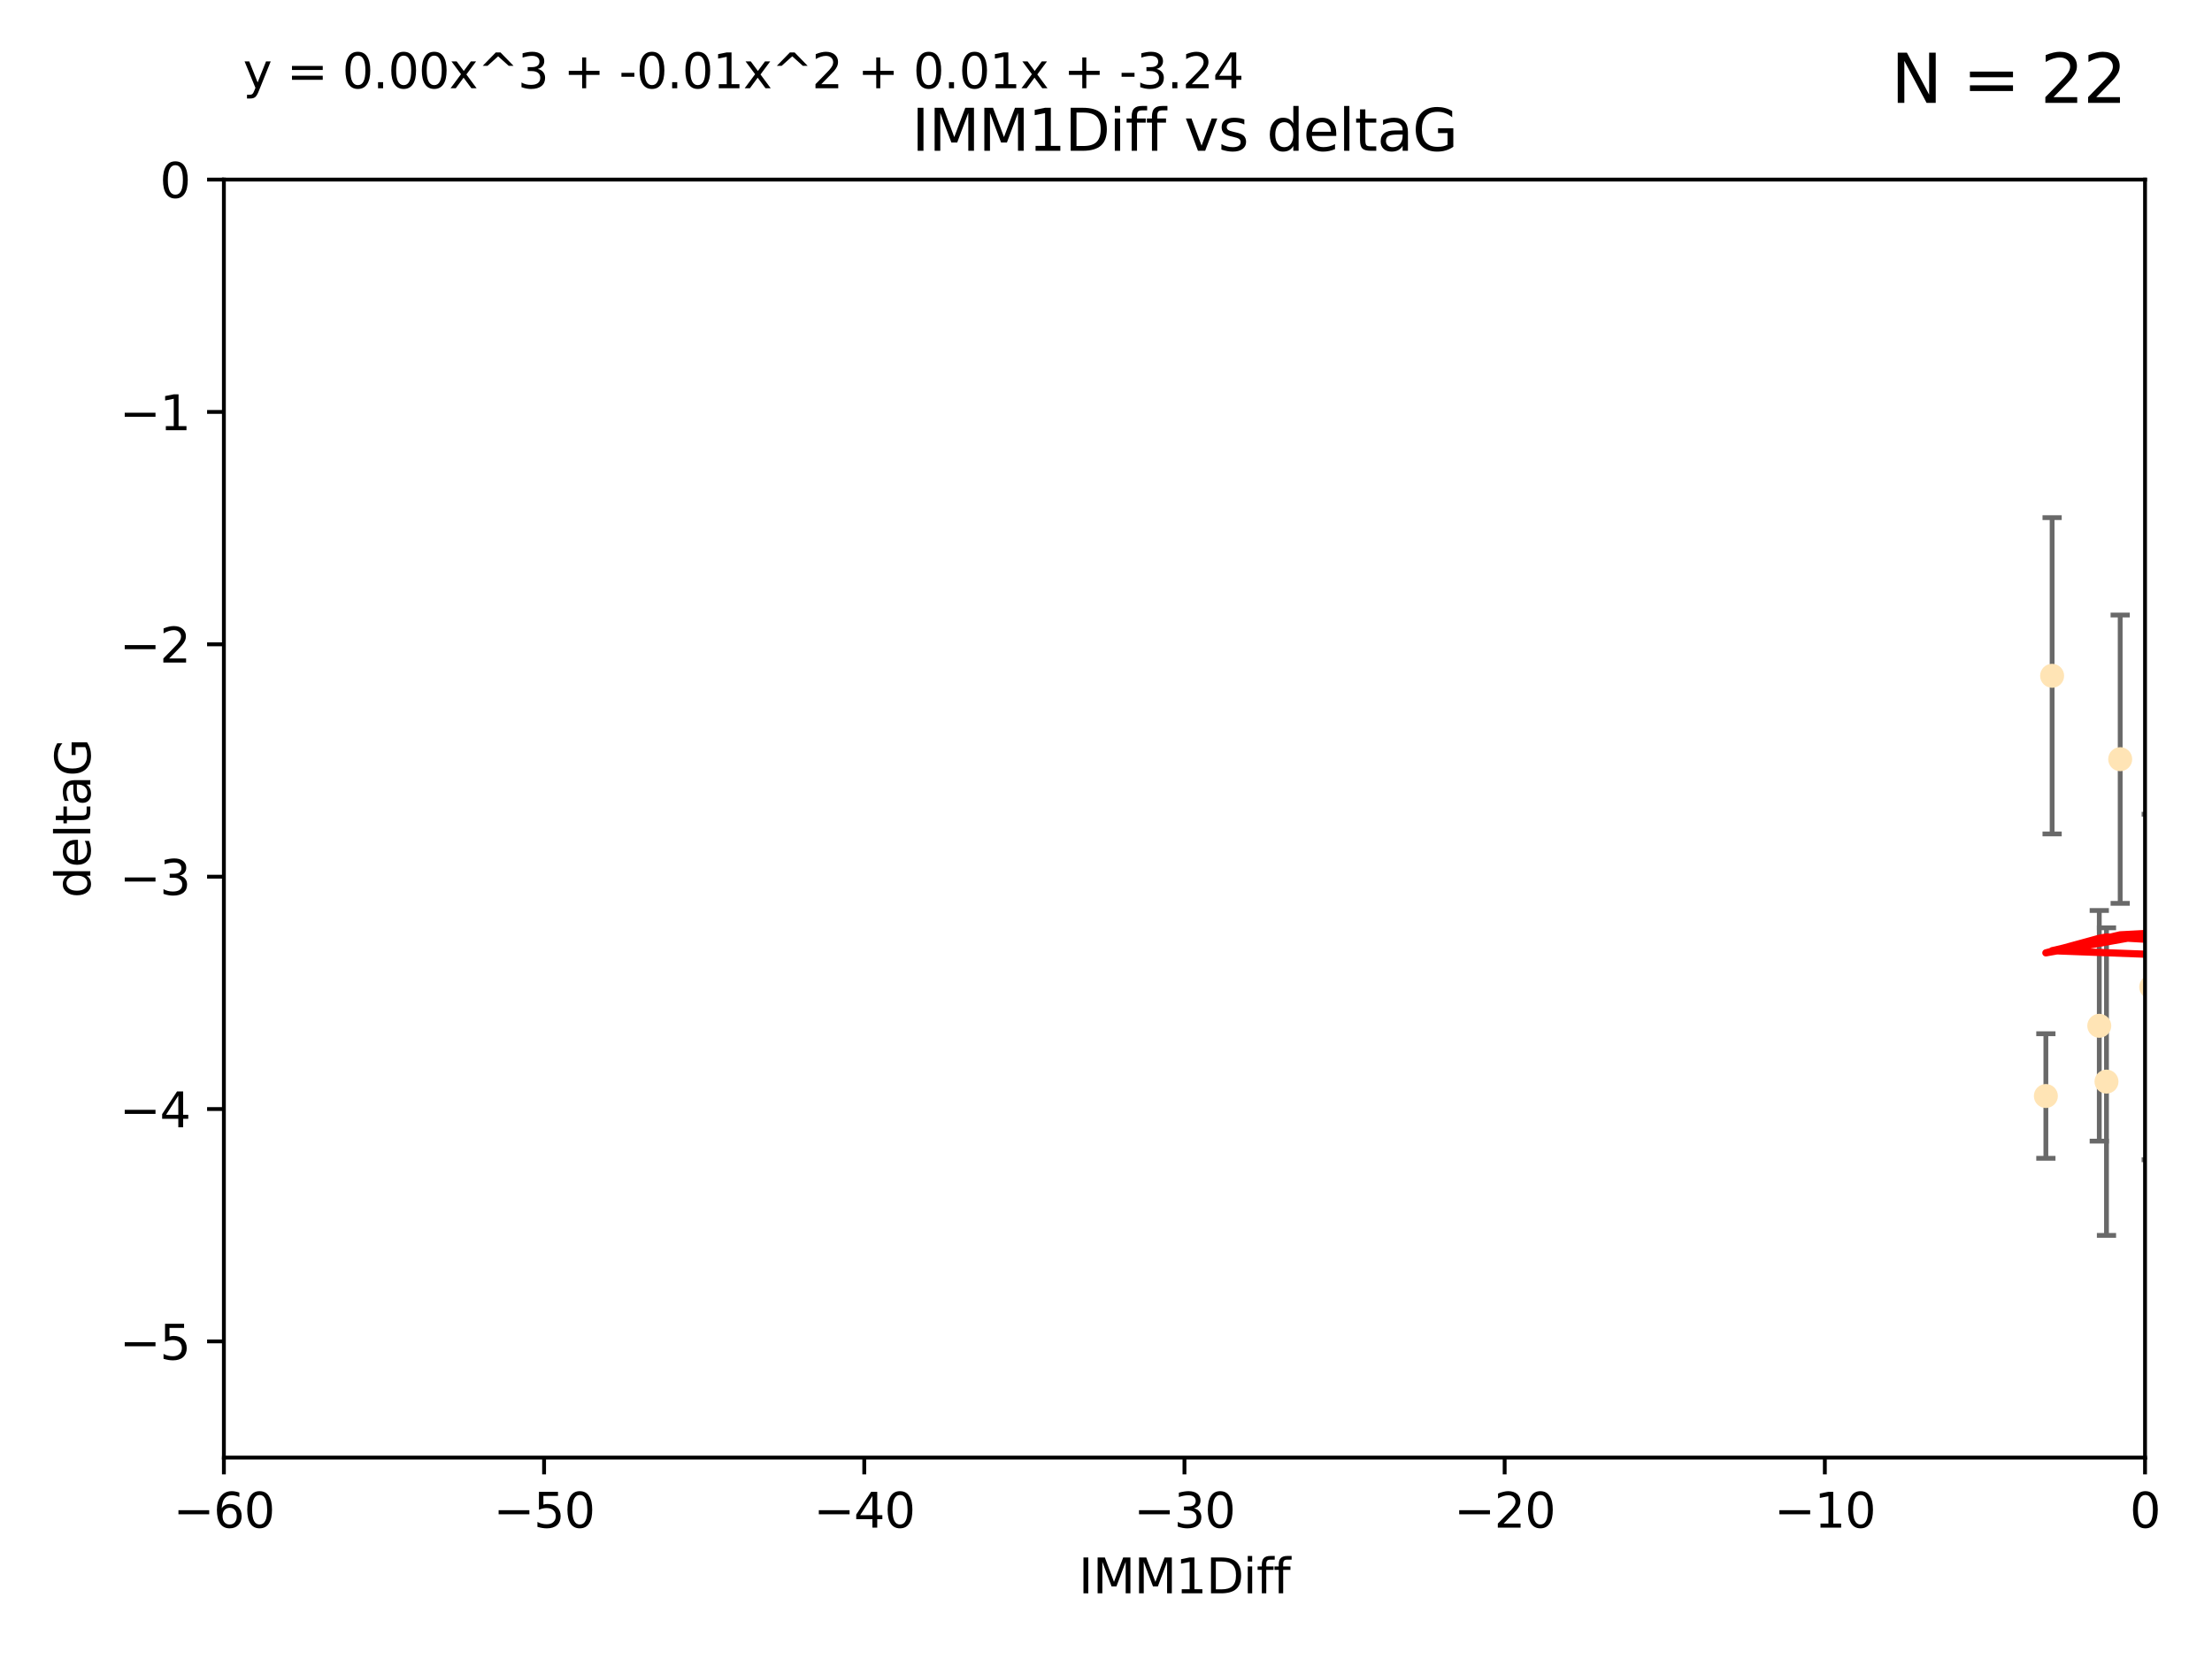 <?xml version="1.0" encoding="utf-8" standalone="no"?>
<!DOCTYPE svg PUBLIC "-//W3C//DTD SVG 1.1//EN"
  "http://www.w3.org/Graphics/SVG/1.1/DTD/svg11.dtd">
<svg xmlns:xlink="http://www.w3.org/1999/xlink" width="460.8pt" height="345.6pt" viewBox="0 0 460.8 345.6" xmlns="http://www.w3.org/2000/svg" version="1.1">
 <defs>
  <style type="text/css">*{stroke-linejoin: round; stroke-linecap: butt}</style>
 </defs>
 <g id="figure_1">
  <g id="patch_1">
   <path d="M 0 345.6 
L 460.8 345.6 
L 460.8 0 
L 0 0 
z
" style="fill: #ffffff"/>
  </g>
  <g id="axes_1">
   <g id="patch_2">
    <path d="M 46.64 303.64 
L 446.85 303.64 
L 446.85 37.411 
L 46.64 37.411 
z
" style="fill: #ffffff"/>
   </g>
   <g id="PathCollection_1">
    <defs>
     <path id="m006c07544f" d="M 0 1.118 
C 0.297 1.118 0.581 1 0.791 0.791 
C 1 0.581 1.118 0.297 1.118 0 
C 1.118 -0.297 1 -0.581 0.791 -0.791 
C 0.581 -1 0.297 -1.118 0 -1.118 
C -0.297 -1.118 -0.581 -1 -0.791 -0.791 
C -1 -0.581 -1.118 -0.297 -1.118 0 
C -1.118 0.297 -1 0.581 -0.791 0.791 
C -0.581 1 -0.297 1.118 0 1.118 
z
" style="stroke: #ffe4b5"/>
    </defs>
    <g clip-path="url(#pc44f51bf9f)">
     <use xlink:href="#m006c07544f" x="456.075" y="169.858" style="fill: #ffe4b5; stroke: #ffe4b5"/>
     <use xlink:href="#m006c07544f" x="451.426" y="238.566" style="fill: #ffe4b5; stroke: #ffe4b5"/>
     <use xlink:href="#m006c07544f" x="426.192" y="228.319" style="fill: #ffe4b5; stroke: #ffe4b5"/>
     <use xlink:href="#m006c07544f" x="437.318" y="213.693" style="fill: #ffe4b5; stroke: #ffe4b5"/>
     <use xlink:href="#m006c07544f" x="438.819" y="225.319" style="fill: #ffe4b5; stroke: #ffe4b5"/>
     <use xlink:href="#m006c07544f" x="491.8" y="201.049" style="fill: #ffe4b5; stroke: #ffe4b5"/>
     <use xlink:href="#m006c07544f" x="448.137" y="205.61" style="fill: #ffe4b5; stroke: #ffe4b5"/>
     <use xlink:href="#m006c07544f" x="500.898" y="200.797" style="fill: #ffe4b5; stroke: #ffe4b5"/>
     <use xlink:href="#m006c07544f" x="539.058" y="211.182" style="fill: #ffe4b5; stroke: #ffe4b5"/>
     <use xlink:href="#m006c07544f" x="456.402" y="149.929" style="fill: #ffe4b5; stroke: #ffe4b5"/>
     <use xlink:href="#m006c07544f" x="441.674" y="158.151" style="fill: #ffe4b5; stroke: #ffe4b5"/>
     <use xlink:href="#m006c07544f" x="427.493" y="140.779" style="fill: #ffe4b5; stroke: #ffe4b5"/>
     <use xlink:href="#m006c07544f" x="536.23" y="180.416" style="fill: #ffe4b5; stroke: #ffe4b5"/>
     <use xlink:href="#m006c07544f" x="584.622" y="160.183" style="fill: #ffe4b5; stroke: #ffe4b5"/>
     <use xlink:href="#m006c07544f" x="576.658" y="185.182" style="fill: #ffe4b5; stroke: #ffe4b5"/>
     <use xlink:href="#m006c07544f" x="491.447" y="198.803" style="fill: #ffe4b5; stroke: #ffe4b5"/>
     <use xlink:href="#m006c07544f" x="581.661" y="189.983" style="fill: #ffe4b5; stroke: #ffe4b5"/>
     <use xlink:href="#m006c07544f" x="516.52" y="207.127" style="fill: #ffe4b5; stroke: #ffe4b5"/>
     <use xlink:href="#m006c07544f" x="494.275" y="208.177" style="fill: #ffe4b5; stroke: #ffe4b5"/>
     <use xlink:href="#m006c07544f" x="454.848" y="226.528" style="fill: #ffe4b5; stroke: #ffe4b5"/>
     <use xlink:href="#m006c07544f" x="507.522" y="170.835" style="fill: #ffe4b5; stroke: #ffe4b5"/>
     <use xlink:href="#m006c07544f" x="561.31" y="228.349" style="fill: #ffe4b5; stroke: #ffe4b5"/>
    </g>
   </g>
   <g id="matplotlib.axis_1">
    <g id="xtick_1">
     <g id="line2d_1">
      <defs>
       <path id="mddf221b428" d="M 0 0 
L 0 3.5 
" style="stroke: #000000; stroke-width: 0.8"/>
      </defs>
      <g>
       <use xlink:href="#mddf221b428" x="46.64" y="303.64" style="stroke: #000000; stroke-width: 0.8"/>
      </g>
     </g>
     <g id="text_1">
      <!-- −60 -->
      <g transform="translate(36.088 318.238)scale(0.1 -0.1)">
       <defs>
        <path id="DejaVuSans-2212" d="M 678 2272 
L 4684 2272 
L 4684 1741 
L 678 1741 
L 678 2272 
z
" transform="scale(0.016)"/>
        <path id="DejaVuSans-36" d="M 2113 2584 
Q 1688 2584 1439 2293 
Q 1191 2003 1191 1497 
Q 1191 994 1439 701 
Q 1688 409 2113 409 
Q 2538 409 2786 701 
Q 3034 994 3034 1497 
Q 3034 2003 2786 2293 
Q 2538 2584 2113 2584 
z
M 3366 4563 
L 3366 3988 
Q 3128 4100 2886 4159 
Q 2644 4219 2406 4219 
Q 1781 4219 1451 3797 
Q 1122 3375 1075 2522 
Q 1259 2794 1537 2939 
Q 1816 3084 2150 3084 
Q 2853 3084 3261 2657 
Q 3669 2231 3669 1497 
Q 3669 778 3244 343 
Q 2819 -91 2113 -91 
Q 1303 -91 875 529 
Q 447 1150 447 2328 
Q 447 3434 972 4092 
Q 1497 4750 2381 4750 
Q 2619 4750 2861 4703 
Q 3103 4656 3366 4563 
z
" transform="scale(0.016)"/>
        <path id="DejaVuSans-30" d="M 2034 4250 
Q 1547 4250 1301 3770 
Q 1056 3291 1056 2328 
Q 1056 1369 1301 889 
Q 1547 409 2034 409 
Q 2525 409 2770 889 
Q 3016 1369 3016 2328 
Q 3016 3291 2770 3770 
Q 2525 4250 2034 4250 
z
M 2034 4750 
Q 2819 4750 3233 4129 
Q 3647 3509 3647 2328 
Q 3647 1150 3233 529 
Q 2819 -91 2034 -91 
Q 1250 -91 836 529 
Q 422 1150 422 2328 
Q 422 3509 836 4129 
Q 1250 4750 2034 4750 
z
" transform="scale(0.016)"/>
       </defs>
       <use xlink:href="#DejaVuSans-2212"/>
       <use xlink:href="#DejaVuSans-36" x="83.789"/>
       <use xlink:href="#DejaVuSans-30" x="147.412"/>
      </g>
     </g>
    </g>
    <g id="xtick_2">
     <g id="line2d_2">
      <g>
       <use xlink:href="#mddf221b428" x="113.342" y="303.64" style="stroke: #000000; stroke-width: 0.8"/>
      </g>
     </g>
     <g id="text_2">
      <!-- −50 -->
      <g transform="translate(102.789 318.238)scale(0.1 -0.1)">
       <defs>
        <path id="DejaVuSans-35" d="M 691 4666 
L 3169 4666 
L 3169 4134 
L 1269 4134 
L 1269 2991 
Q 1406 3038 1543 3061 
Q 1681 3084 1819 3084 
Q 2600 3084 3056 2656 
Q 3513 2228 3513 1497 
Q 3513 744 3044 326 
Q 2575 -91 1722 -91 
Q 1428 -91 1123 -41 
Q 819 9 494 109 
L 494 744 
Q 775 591 1075 516 
Q 1375 441 1709 441 
Q 2250 441 2565 725 
Q 2881 1009 2881 1497 
Q 2881 1984 2565 2268 
Q 2250 2553 1709 2553 
Q 1456 2553 1204 2497 
Q 953 2441 691 2322 
L 691 4666 
z
" transform="scale(0.016)"/>
       </defs>
       <use xlink:href="#DejaVuSans-2212"/>
       <use xlink:href="#DejaVuSans-35" x="83.789"/>
       <use xlink:href="#DejaVuSans-30" x="147.412"/>
      </g>
     </g>
    </g>
    <g id="xtick_3">
     <g id="line2d_3">
      <g>
       <use xlink:href="#mddf221b428" x="180.043" y="303.64" style="stroke: #000000; stroke-width: 0.8"/>
      </g>
     </g>
     <g id="text_3">
      <!-- −40 -->
      <g transform="translate(169.491 318.238)scale(0.1 -0.1)">
       <defs>
        <path id="DejaVuSans-34" d="M 2419 4116 
L 825 1625 
L 2419 1625 
L 2419 4116 
z
M 2253 4666 
L 3047 4666 
L 3047 1625 
L 3713 1625 
L 3713 1100 
L 3047 1100 
L 3047 0 
L 2419 0 
L 2419 1100 
L 313 1100 
L 313 1709 
L 2253 4666 
z
" transform="scale(0.016)"/>
       </defs>
       <use xlink:href="#DejaVuSans-2212"/>
       <use xlink:href="#DejaVuSans-34" x="83.789"/>
       <use xlink:href="#DejaVuSans-30" x="147.412"/>
      </g>
     </g>
    </g>
    <g id="xtick_4">
     <g id="line2d_4">
      <g>
       <use xlink:href="#mddf221b428" x="246.745" y="303.64" style="stroke: #000000; stroke-width: 0.8"/>
      </g>
     </g>
     <g id="text_4">
      <!-- −30 -->
      <g transform="translate(236.193 318.238)scale(0.1 -0.1)">
       <defs>
        <path id="DejaVuSans-33" d="M 2597 2516 
Q 3050 2419 3304 2112 
Q 3559 1806 3559 1356 
Q 3559 666 3084 287 
Q 2609 -91 1734 -91 
Q 1441 -91 1130 -33 
Q 819 25 488 141 
L 488 750 
Q 750 597 1062 519 
Q 1375 441 1716 441 
Q 2309 441 2620 675 
Q 2931 909 2931 1356 
Q 2931 1769 2642 2001 
Q 2353 2234 1838 2234 
L 1294 2234 
L 1294 2753 
L 1863 2753 
Q 2328 2753 2575 2939 
Q 2822 3125 2822 3475 
Q 2822 3834 2567 4026 
Q 2313 4219 1838 4219 
Q 1578 4219 1281 4162 
Q 984 4106 628 3988 
L 628 4550 
Q 988 4650 1302 4700 
Q 1616 4750 1894 4750 
Q 2613 4750 3031 4423 
Q 3450 4097 3450 3541 
Q 3450 3153 3228 2886 
Q 3006 2619 2597 2516 
z
" transform="scale(0.016)"/>
       </defs>
       <use xlink:href="#DejaVuSans-2212"/>
       <use xlink:href="#DejaVuSans-33" x="83.789"/>
       <use xlink:href="#DejaVuSans-30" x="147.412"/>
      </g>
     </g>
    </g>
    <g id="xtick_5">
     <g id="line2d_5">
      <g>
       <use xlink:href="#mddf221b428" x="313.447" y="303.64" style="stroke: #000000; stroke-width: 0.8"/>
      </g>
     </g>
     <g id="text_5">
      <!-- −20 -->
      <g transform="translate(302.894 318.238)scale(0.1 -0.1)">
       <defs>
        <path id="DejaVuSans-32" d="M 1228 531 
L 3431 531 
L 3431 0 
L 469 0 
L 469 531 
Q 828 903 1448 1529 
Q 2069 2156 2228 2338 
Q 2531 2678 2651 2914 
Q 2772 3150 2772 3378 
Q 2772 3750 2511 3984 
Q 2250 4219 1831 4219 
Q 1534 4219 1204 4116 
Q 875 4013 500 3803 
L 500 4441 
Q 881 4594 1212 4672 
Q 1544 4750 1819 4750 
Q 2544 4750 2975 4387 
Q 3406 4025 3406 3419 
Q 3406 3131 3298 2873 
Q 3191 2616 2906 2266 
Q 2828 2175 2409 1742 
Q 1991 1309 1228 531 
z
" transform="scale(0.016)"/>
       </defs>
       <use xlink:href="#DejaVuSans-2212"/>
       <use xlink:href="#DejaVuSans-32" x="83.789"/>
       <use xlink:href="#DejaVuSans-30" x="147.412"/>
      </g>
     </g>
    </g>
    <g id="xtick_6">
     <g id="line2d_6">
      <g>
       <use xlink:href="#mddf221b428" x="380.148" y="303.64" style="stroke: #000000; stroke-width: 0.8"/>
      </g>
     </g>
     <g id="text_6">
      <!-- −10 -->
      <g transform="translate(369.596 318.238)scale(0.1 -0.1)">
       <defs>
        <path id="DejaVuSans-31" d="M 794 531 
L 1825 531 
L 1825 4091 
L 703 3866 
L 703 4441 
L 1819 4666 
L 2450 4666 
L 2450 531 
L 3481 531 
L 3481 0 
L 794 0 
L 794 531 
z
" transform="scale(0.016)"/>
       </defs>
       <use xlink:href="#DejaVuSans-2212"/>
       <use xlink:href="#DejaVuSans-31" x="83.789"/>
       <use xlink:href="#DejaVuSans-30" x="147.412"/>
      </g>
     </g>
    </g>
    <g id="xtick_7">
     <g id="line2d_7">
      <g>
       <use xlink:href="#mddf221b428" x="446.85" y="303.64" style="stroke: #000000; stroke-width: 0.8"/>
      </g>
     </g>
     <g id="text_7">
      <!-- 0 -->
      <g transform="translate(443.669 318.238)scale(0.1 -0.1)">
       <use xlink:href="#DejaVuSans-30"/>
      </g>
     </g>
    </g>
    <g id="text_8">
     <!-- IMM1Diff -->
     <g transform="translate(224.701 331.917)scale(0.1 -0.1)">
      <defs>
       <path id="DejaVuSans-49" d="M 628 4666 
L 1259 4666 
L 1259 0 
L 628 0 
L 628 4666 
z
" transform="scale(0.016)"/>
       <path id="DejaVuSans-4d" d="M 628 4666 
L 1569 4666 
L 2759 1491 
L 3956 4666 
L 4897 4666 
L 4897 0 
L 4281 0 
L 4281 4097 
L 3078 897 
L 2444 897 
L 1241 4097 
L 1241 0 
L 628 0 
L 628 4666 
z
" transform="scale(0.016)"/>
       <path id="DejaVuSans-44" d="M 1259 4147 
L 1259 519 
L 2022 519 
Q 2988 519 3436 956 
Q 3884 1394 3884 2338 
Q 3884 3275 3436 3711 
Q 2988 4147 2022 4147 
L 1259 4147 
z
M 628 4666 
L 1925 4666 
Q 3281 4666 3915 4102 
Q 4550 3538 4550 2338 
Q 4550 1131 3912 565 
Q 3275 0 1925 0 
L 628 0 
L 628 4666 
z
" transform="scale(0.016)"/>
       <path id="DejaVuSans-69" d="M 603 3500 
L 1178 3500 
L 1178 0 
L 603 0 
L 603 3500 
z
M 603 4863 
L 1178 4863 
L 1178 4134 
L 603 4134 
L 603 4863 
z
" transform="scale(0.016)"/>
       <path id="DejaVuSans-66" d="M 2375 4863 
L 2375 4384 
L 1825 4384 
Q 1516 4384 1395 4259 
Q 1275 4134 1275 3809 
L 1275 3500 
L 2222 3500 
L 2222 3053 
L 1275 3053 
L 1275 0 
L 697 0 
L 697 3053 
L 147 3053 
L 147 3500 
L 697 3500 
L 697 3744 
Q 697 4328 969 4595 
Q 1241 4863 1831 4863 
L 2375 4863 
z
" transform="scale(0.016)"/>
      </defs>
      <use xlink:href="#DejaVuSans-49"/>
      <use xlink:href="#DejaVuSans-4d" x="29.492"/>
      <use xlink:href="#DejaVuSans-4d" x="115.771"/>
      <use xlink:href="#DejaVuSans-31" x="202.051"/>
      <use xlink:href="#DejaVuSans-44" x="265.674"/>
      <use xlink:href="#DejaVuSans-69" x="342.676"/>
      <use xlink:href="#DejaVuSans-66" x="370.459"/>
      <use xlink:href="#DejaVuSans-66" x="405.664"/>
     </g>
    </g>
   </g>
   <g id="matplotlib.axis_2">
    <g id="ytick_1">
     <g id="line2d_8">
      <defs>
       <path id="m9821ef1bd6" d="M 0 0 
L -3.5 0 
" style="stroke: #000000; stroke-width: 0.8"/>
      </defs>
      <g>
       <use xlink:href="#m9821ef1bd6" x="46.64" y="279.437" style="stroke: #000000; stroke-width: 0.8"/>
      </g>
     </g>
     <g id="text_9">
      <!-- −5 -->
      <g transform="translate(24.898 283.237)scale(0.1 -0.1)">
       <use xlink:href="#DejaVuSans-2212"/>
       <use xlink:href="#DejaVuSans-35" x="83.789"/>
      </g>
     </g>
    </g>
    <g id="ytick_2">
     <g id="line2d_9">
      <g>
       <use xlink:href="#m9821ef1bd6" x="46.64" y="231.032" style="stroke: #000000; stroke-width: 0.8"/>
      </g>
     </g>
     <g id="text_10">
      <!-- −4 -->
      <g transform="translate(24.898 234.831)scale(0.1 -0.1)">
       <use xlink:href="#DejaVuSans-2212"/>
       <use xlink:href="#DejaVuSans-34" x="83.789"/>
      </g>
     </g>
    </g>
    <g id="ytick_3">
     <g id="line2d_10">
      <g>
       <use xlink:href="#m9821ef1bd6" x="46.64" y="182.627" style="stroke: #000000; stroke-width: 0.8"/>
      </g>
     </g>
     <g id="text_11">
      <!-- −3 -->
      <g transform="translate(24.898 186.426)scale(0.1 -0.1)">
       <use xlink:href="#DejaVuSans-2212"/>
       <use xlink:href="#DejaVuSans-33" x="83.789"/>
      </g>
     </g>
    </g>
    <g id="ytick_4">
     <g id="line2d_11">
      <g>
       <use xlink:href="#m9821ef1bd6" x="46.64" y="134.222" style="stroke: #000000; stroke-width: 0.8"/>
      </g>
     </g>
     <g id="text_12">
      <!-- −2 -->
      <g transform="translate(24.898 138.021)scale(0.1 -0.1)">
       <use xlink:href="#DejaVuSans-2212"/>
       <use xlink:href="#DejaVuSans-32" x="83.789"/>
      </g>
     </g>
    </g>
    <g id="ytick_5">
     <g id="line2d_12">
      <g>
       <use xlink:href="#m9821ef1bd6" x="46.64" y="85.816" style="stroke: #000000; stroke-width: 0.8"/>
      </g>
     </g>
     <g id="text_13">
      <!-- −1 -->
      <g transform="translate(24.898 89.616)scale(0.1 -0.1)">
       <use xlink:href="#DejaVuSans-2212"/>
       <use xlink:href="#DejaVuSans-31" x="83.789"/>
      </g>
     </g>
    </g>
    <g id="ytick_6">
     <g id="line2d_13">
      <g>
       <use xlink:href="#m9821ef1bd6" x="46.64" y="37.411" style="stroke: #000000; stroke-width: 0.8"/>
      </g>
     </g>
     <g id="text_14">
      <!-- 0 -->
      <g transform="translate(33.278 41.21)scale(0.1 -0.1)">
       <use xlink:href="#DejaVuSans-30"/>
      </g>
     </g>
    </g>
    <g id="text_15">
     <!-- deltaG -->
     <g transform="translate(18.818 187.064)rotate(-90)scale(0.1 -0.1)">
      <defs>
       <path id="DejaVuSans-64" d="M 2906 2969 
L 2906 4863 
L 3481 4863 
L 3481 0 
L 2906 0 
L 2906 525 
Q 2725 213 2448 61 
Q 2172 -91 1784 -91 
Q 1150 -91 751 415 
Q 353 922 353 1747 
Q 353 2572 751 3078 
Q 1150 3584 1784 3584 
Q 2172 3584 2448 3432 
Q 2725 3281 2906 2969 
z
M 947 1747 
Q 947 1113 1208 752 
Q 1469 391 1925 391 
Q 2381 391 2643 752 
Q 2906 1113 2906 1747 
Q 2906 2381 2643 2742 
Q 2381 3103 1925 3103 
Q 1469 3103 1208 2742 
Q 947 2381 947 1747 
z
" transform="scale(0.016)"/>
       <path id="DejaVuSans-65" d="M 3597 1894 
L 3597 1613 
L 953 1613 
Q 991 1019 1311 708 
Q 1631 397 2203 397 
Q 2534 397 2845 478 
Q 3156 559 3463 722 
L 3463 178 
Q 3153 47 2828 -22 
Q 2503 -91 2169 -91 
Q 1331 -91 842 396 
Q 353 884 353 1716 
Q 353 2575 817 3079 
Q 1281 3584 2069 3584 
Q 2775 3584 3186 3129 
Q 3597 2675 3597 1894 
z
M 3022 2063 
Q 3016 2534 2758 2815 
Q 2500 3097 2075 3097 
Q 1594 3097 1305 2825 
Q 1016 2553 972 2059 
L 3022 2063 
z
" transform="scale(0.016)"/>
       <path id="DejaVuSans-6c" d="M 603 4863 
L 1178 4863 
L 1178 0 
L 603 0 
L 603 4863 
z
" transform="scale(0.016)"/>
       <path id="DejaVuSans-74" d="M 1172 4494 
L 1172 3500 
L 2356 3500 
L 2356 3053 
L 1172 3053 
L 1172 1153 
Q 1172 725 1289 603 
Q 1406 481 1766 481 
L 2356 481 
L 2356 0 
L 1766 0 
Q 1100 0 847 248 
Q 594 497 594 1153 
L 594 3053 
L 172 3053 
L 172 3500 
L 594 3500 
L 594 4494 
L 1172 4494 
z
" transform="scale(0.016)"/>
       <path id="DejaVuSans-61" d="M 2194 1759 
Q 1497 1759 1228 1600 
Q 959 1441 959 1056 
Q 959 750 1161 570 
Q 1363 391 1709 391 
Q 2188 391 2477 730 
Q 2766 1069 2766 1631 
L 2766 1759 
L 2194 1759 
z
M 3341 1997 
L 3341 0 
L 2766 0 
L 2766 531 
Q 2569 213 2275 61 
Q 1981 -91 1556 -91 
Q 1019 -91 701 211 
Q 384 513 384 1019 
Q 384 1609 779 1909 
Q 1175 2209 1959 2209 
L 2766 2209 
L 2766 2266 
Q 2766 2663 2505 2880 
Q 2244 3097 1772 3097 
Q 1472 3097 1187 3025 
Q 903 2953 641 2809 
L 641 3341 
Q 956 3463 1253 3523 
Q 1550 3584 1831 3584 
Q 2591 3584 2966 3190 
Q 3341 2797 3341 1997 
z
" transform="scale(0.016)"/>
       <path id="DejaVuSans-47" d="M 3809 666 
L 3809 1919 
L 2778 1919 
L 2778 2438 
L 4434 2438 
L 4434 434 
Q 4069 175 3628 42 
Q 3188 -91 2688 -91 
Q 1594 -91 976 548 
Q 359 1188 359 2328 
Q 359 3472 976 4111 
Q 1594 4750 2688 4750 
Q 3144 4750 3555 4637 
Q 3966 4525 4313 4306 
L 4313 3634 
Q 3963 3931 3569 4081 
Q 3175 4231 2741 4231 
Q 1884 4231 1454 3753 
Q 1025 3275 1025 2328 
Q 1025 1384 1454 906 
Q 1884 428 2741 428 
Q 3075 428 3337 486 
Q 3600 544 3809 666 
z
" transform="scale(0.016)"/>
      </defs>
      <use xlink:href="#DejaVuSans-64"/>
      <use xlink:href="#DejaVuSans-65" x="63.477"/>
      <use xlink:href="#DejaVuSans-6c" x="125"/>
      <use xlink:href="#DejaVuSans-74" x="152.783"/>
      <use xlink:href="#DejaVuSans-61" x="191.992"/>
      <use xlink:href="#DejaVuSans-47" x="253.271"/>
     </g>
    </g>
   </g>
   <g id="LineCollection_1">
    <path d="M 456.075 180.927 
L 456.075 158.788 
" clip-path="url(#pc44f51bf9f)" style="fill: none; stroke: #696969"/>
    <path d="M 451.426 244.654 
L 451.426 232.478 
" clip-path="url(#pc44f51bf9f)" style="fill: none; stroke: #696969"/>
    <path d="M 426.192 241.292 
L 426.192 215.347 
" clip-path="url(#pc44f51bf9f)" style="fill: none; stroke: #696969"/>
    <path d="M 437.318 237.715 
L 437.318 189.672 
" clip-path="url(#pc44f51bf9f)" style="fill: none; stroke: #696969"/>
    <path d="M 438.819 257.353 
L 438.819 193.284 
" clip-path="url(#pc44f51bf9f)" style="fill: none; stroke: #696969"/>
    <path clip-path="url(#pc44f51bf9f)" style="fill: none; stroke: #696969"/>
    <path d="M 448.137 241.602 
L 448.137 169.619 
" clip-path="url(#pc44f51bf9f)" style="fill: none; stroke: #696969"/>
    <path clip-path="url(#pc44f51bf9f)" style="fill: none; stroke: #696969"/>
    <path clip-path="url(#pc44f51bf9f)" style="fill: none; stroke: #696969"/>
    <path d="M 456.402 194.529 
L 456.402 105.328 
" clip-path="url(#pc44f51bf9f)" style="fill: none; stroke: #696969"/>
    <path d="M 441.674 188.185 
L 441.674 128.118 
" clip-path="url(#pc44f51bf9f)" style="fill: none; stroke: #696969"/>
    <path d="M 427.493 173.723 
L 427.493 107.835 
" clip-path="url(#pc44f51bf9f)" style="fill: none; stroke: #696969"/>
    <path clip-path="url(#pc44f51bf9f)" style="fill: none; stroke: #696969"/>
    <path clip-path="url(#pc44f51bf9f)" style="fill: none; stroke: #696969"/>
    <path clip-path="url(#pc44f51bf9f)" style="fill: none; stroke: #696969"/>
    <path clip-path="url(#pc44f51bf9f)" style="fill: none; stroke: #696969"/>
    <path clip-path="url(#pc44f51bf9f)" style="fill: none; stroke: #696969"/>
    <path clip-path="url(#pc44f51bf9f)" style="fill: none; stroke: #696969"/>
    <path clip-path="url(#pc44f51bf9f)" style="fill: none; stroke: #696969"/>
    <path d="M 454.848 252.353 
L 454.848 200.703 
" clip-path="url(#pc44f51bf9f)" style="fill: none; stroke: #696969"/>
    <path clip-path="url(#pc44f51bf9f)" style="fill: none; stroke: #696969"/>
    <path clip-path="url(#pc44f51bf9f)" style="fill: none; stroke: #696969"/>
   </g>
   <g id="line2d_14">
    <defs>
     <path id="mde4b2897e2" d="M 2 0 
L -2 -0 
" style="stroke: #696969"/>
    </defs>
    <g clip-path="url(#pc44f51bf9f)">
     <use xlink:href="#mde4b2897e2" x="456.075" y="180.927" style="fill: #696969; stroke: #696969"/>
     <use xlink:href="#mde4b2897e2" x="451.426" y="244.654" style="fill: #696969; stroke: #696969"/>
     <use xlink:href="#mde4b2897e2" x="426.192" y="241.292" style="fill: #696969; stroke: #696969"/>
     <use xlink:href="#mde4b2897e2" x="437.318" y="237.715" style="fill: #696969; stroke: #696969"/>
     <use xlink:href="#mde4b2897e2" x="438.819" y="257.353" style="fill: #696969; stroke: #696969"/>
     <use xlink:href="#mde4b2897e2" x="491.8" y="207.741" style="fill: #696969; stroke: #696969"/>
     <use xlink:href="#mde4b2897e2" x="448.137" y="241.602" style="fill: #696969; stroke: #696969"/>
     <use xlink:href="#mde4b2897e2" x="500.898" y="224.733" style="fill: #696969; stroke: #696969"/>
     <use xlink:href="#mde4b2897e2" x="539.058" y="229.252" style="fill: #696969; stroke: #696969"/>
     <use xlink:href="#mde4b2897e2" x="456.402" y="194.529" style="fill: #696969; stroke: #696969"/>
     <use xlink:href="#mde4b2897e2" x="441.674" y="188.185" style="fill: #696969; stroke: #696969"/>
     <use xlink:href="#mde4b2897e2" x="427.493" y="173.723" style="fill: #696969; stroke: #696969"/>
     <use xlink:href="#mde4b2897e2" x="536.23" y="192.831" style="fill: #696969; stroke: #696969"/>
     <use xlink:href="#mde4b2897e2" x="584.622" y="189.912" style="fill: #696969; stroke: #696969"/>
     <use xlink:href="#mde4b2897e2" x="576.658" y="214.86" style="fill: #696969; stroke: #696969"/>
     <use xlink:href="#mde4b2897e2" x="491.447" y="224.99" style="fill: #696969; stroke: #696969"/>
     <use xlink:href="#mde4b2897e2" x="581.661" y="232.198" style="fill: #696969; stroke: #696969"/>
     <use xlink:href="#mde4b2897e2" x="516.52" y="231.664" style="fill: #696969; stroke: #696969"/>
     <use xlink:href="#mde4b2897e2" x="494.275" y="215.173" style="fill: #696969; stroke: #696969"/>
     <use xlink:href="#mde4b2897e2" x="454.848" y="252.353" style="fill: #696969; stroke: #696969"/>
     <use xlink:href="#mde4b2897e2" x="507.522" y="187.253" style="fill: #696969; stroke: #696969"/>
     <use xlink:href="#mde4b2897e2" x="561.31" y="244.004" style="fill: #696969; stroke: #696969"/>
    </g>
   </g>
   <g id="line2d_15">
    <g clip-path="url(#pc44f51bf9f)">
     <use xlink:href="#mde4b2897e2" x="456.075" y="158.788" style="fill: #696969; stroke: #696969"/>
     <use xlink:href="#mde4b2897e2" x="451.426" y="232.478" style="fill: #696969; stroke: #696969"/>
     <use xlink:href="#mde4b2897e2" x="426.192" y="215.347" style="fill: #696969; stroke: #696969"/>
     <use xlink:href="#mde4b2897e2" x="437.318" y="189.672" style="fill: #696969; stroke: #696969"/>
     <use xlink:href="#mde4b2897e2" x="438.819" y="193.284" style="fill: #696969; stroke: #696969"/>
     <use xlink:href="#mde4b2897e2" x="491.8" y="194.357" style="fill: #696969; stroke: #696969"/>
     <use xlink:href="#mde4b2897e2" x="448.137" y="169.619" style="fill: #696969; stroke: #696969"/>
     <use xlink:href="#mde4b2897e2" x="500.898" y="176.861" style="fill: #696969; stroke: #696969"/>
     <use xlink:href="#mde4b2897e2" x="539.058" y="193.112" style="fill: #696969; stroke: #696969"/>
     <use xlink:href="#mde4b2897e2" x="456.402" y="105.328" style="fill: #696969; stroke: #696969"/>
     <use xlink:href="#mde4b2897e2" x="441.674" y="128.118" style="fill: #696969; stroke: #696969"/>
     <use xlink:href="#mde4b2897e2" x="427.493" y="107.835" style="fill: #696969; stroke: #696969"/>
     <use xlink:href="#mde4b2897e2" x="536.23" y="168.001" style="fill: #696969; stroke: #696969"/>
     <use xlink:href="#mde4b2897e2" x="584.622" y="130.454" style="fill: #696969; stroke: #696969"/>
     <use xlink:href="#mde4b2897e2" x="576.658" y="155.505" style="fill: #696969; stroke: #696969"/>
     <use xlink:href="#mde4b2897e2" x="491.447" y="172.616" style="fill: #696969; stroke: #696969"/>
     <use xlink:href="#mde4b2897e2" x="581.661" y="147.768" style="fill: #696969; stroke: #696969"/>
     <use xlink:href="#mde4b2897e2" x="516.52" y="182.589" style="fill: #696969; stroke: #696969"/>
     <use xlink:href="#mde4b2897e2" x="494.275" y="201.18" style="fill: #696969; stroke: #696969"/>
     <use xlink:href="#mde4b2897e2" x="454.848" y="200.703" style="fill: #696969; stroke: #696969"/>
     <use xlink:href="#mde4b2897e2" x="507.522" y="154.416" style="fill: #696969; stroke: #696969"/>
     <use xlink:href="#mde4b2897e2" x="561.31" y="212.694" style="fill: #696969; stroke: #696969"/>
    </g>
   </g>
   <g id="line2d_16">
    <path d="M 456.075 193.951 
L 451.426 193.97 
L 426.192 198.5 
L 437.318 195.457 
L 438.819 195.183 
L 461.8 196.537 
M 461.8 195.424 
L 448.137 194.112 
L 461.8 195.594 
M 461.8 194.472 
L 456.402 193.957 
L 441.674 194.743 
L 427.493 198.047 
L 461.8 199.334 
M 461.8 194.782 
L 454.848 193.936 
L 461.8 194.847 
" clip-path="url(#pc44f51bf9f)" style="fill: none; stroke: #ff0000; stroke-width: 1.5; stroke-linecap: square"/>
   </g>
   <g id="line2d_17">
    <defs>
     <path id="m330f5ba9aa" d="M 0 2 
C 0.53 2 1.039 1.789 1.414 1.414 
C 1.789 1.039 2 0.53 2 0 
C 2 -0.53 1.789 -1.039 1.414 -1.414 
C 1.039 -1.789 0.53 -2 0 -2 
C -0.53 -2 -1.039 -1.789 -1.414 -1.414 
C -1.789 -1.039 -2 -0.53 -2 0 
C -2 0.53 -1.789 1.039 -1.414 1.414 
C -1.039 1.789 -0.53 2 0 2 
z
" style="stroke: #ffe4b5"/>
    </defs>
    <g clip-path="url(#pc44f51bf9f)">
     <use xlink:href="#m330f5ba9aa" x="456.075" y="169.858" style="fill: #ffe4b5; stroke: #ffe4b5"/>
     <use xlink:href="#m330f5ba9aa" x="451.426" y="238.566" style="fill: #ffe4b5; stroke: #ffe4b5"/>
     <use xlink:href="#m330f5ba9aa" x="426.192" y="228.319" style="fill: #ffe4b5; stroke: #ffe4b5"/>
     <use xlink:href="#m330f5ba9aa" x="437.318" y="213.693" style="fill: #ffe4b5; stroke: #ffe4b5"/>
     <use xlink:href="#m330f5ba9aa" x="438.819" y="225.319" style="fill: #ffe4b5; stroke: #ffe4b5"/>
     <use xlink:href="#m330f5ba9aa" x="491.8" y="201.049" style="fill: #ffe4b5; stroke: #ffe4b5"/>
     <use xlink:href="#m330f5ba9aa" x="448.137" y="205.61" style="fill: #ffe4b5; stroke: #ffe4b5"/>
     <use xlink:href="#m330f5ba9aa" x="500.898" y="200.797" style="fill: #ffe4b5; stroke: #ffe4b5"/>
     <use xlink:href="#m330f5ba9aa" x="539.058" y="211.182" style="fill: #ffe4b5; stroke: #ffe4b5"/>
     <use xlink:href="#m330f5ba9aa" x="456.402" y="149.929" style="fill: #ffe4b5; stroke: #ffe4b5"/>
     <use xlink:href="#m330f5ba9aa" x="441.674" y="158.151" style="fill: #ffe4b5; stroke: #ffe4b5"/>
     <use xlink:href="#m330f5ba9aa" x="427.493" y="140.779" style="fill: #ffe4b5; stroke: #ffe4b5"/>
     <use xlink:href="#m330f5ba9aa" x="536.23" y="180.416" style="fill: #ffe4b5; stroke: #ffe4b5"/>
     <use xlink:href="#m330f5ba9aa" x="584.622" y="160.183" style="fill: #ffe4b5; stroke: #ffe4b5"/>
     <use xlink:href="#m330f5ba9aa" x="576.658" y="185.182" style="fill: #ffe4b5; stroke: #ffe4b5"/>
     <use xlink:href="#m330f5ba9aa" x="491.447" y="198.803" style="fill: #ffe4b5; stroke: #ffe4b5"/>
     <use xlink:href="#m330f5ba9aa" x="581.661" y="189.983" style="fill: #ffe4b5; stroke: #ffe4b5"/>
     <use xlink:href="#m330f5ba9aa" x="516.52" y="207.127" style="fill: #ffe4b5; stroke: #ffe4b5"/>
     <use xlink:href="#m330f5ba9aa" x="494.275" y="208.177" style="fill: #ffe4b5; stroke: #ffe4b5"/>
     <use xlink:href="#m330f5ba9aa" x="454.848" y="226.528" style="fill: #ffe4b5; stroke: #ffe4b5"/>
     <use xlink:href="#m330f5ba9aa" x="507.522" y="170.835" style="fill: #ffe4b5; stroke: #ffe4b5"/>
     <use xlink:href="#m330f5ba9aa" x="561.31" y="228.349" style="fill: #ffe4b5; stroke: #ffe4b5"/>
    </g>
   </g>
   <g id="patch_3">
    <path d="M 46.64 303.64 
L 46.64 37.411 
" style="fill: none; stroke: #000000; stroke-width: 0.8; stroke-linejoin: miter; stroke-linecap: square"/>
   </g>
   <g id="patch_4">
    <path d="M 446.85 303.64 
L 446.85 37.411 
" style="fill: none; stroke: #000000; stroke-width: 0.8; stroke-linejoin: miter; stroke-linecap: square"/>
   </g>
   <g id="patch_5">
    <path d="M 46.64 303.64 
L 446.85 303.64 
" style="fill: none; stroke: #000000; stroke-width: 0.8; stroke-linejoin: miter; stroke-linecap: square"/>
   </g>
   <g id="patch_6">
    <path d="M 46.64 37.411 
L 446.85 37.411 
" style="fill: none; stroke: #000000; stroke-width: 0.8; stroke-linejoin: miter; stroke-linecap: square"/>
   </g>
   <g id="text_16">
    <!-- N = 22 -->
    <g transform="translate(393.929 21.426)scale(0.14 -0.14)">
     <defs>
      <path id="DejaVuSans-4e" d="M 628 4666 
L 1478 4666 
L 3547 763 
L 3547 4666 
L 4159 4666 
L 4159 0 
L 3309 0 
L 1241 3903 
L 1241 0 
L 628 0 
L 628 4666 
z
" transform="scale(0.016)"/>
      <path id="DejaVuSans-20" transform="scale(0.016)"/>
      <path id="DejaVuSans-3d" d="M 678 2906 
L 4684 2906 
L 4684 2381 
L 678 2381 
L 678 2906 
z
M 678 1631 
L 4684 1631 
L 4684 1100 
L 678 1100 
L 678 1631 
z
" transform="scale(0.016)"/>
     </defs>
     <use xlink:href="#DejaVuSans-4e"/>
     <use xlink:href="#DejaVuSans-20" x="74.805"/>
     <use xlink:href="#DejaVuSans-3d" x="106.592"/>
     <use xlink:href="#DejaVuSans-20" x="190.381"/>
     <use xlink:href="#DejaVuSans-32" x="222.168"/>
     <use xlink:href="#DejaVuSans-32" x="285.791"/>
    </g>
   </g>
   <g id="text_17">
    <!-- y = 0.00x^3 + -0.01x^2 + 0.01x + -3.24 -->
    <g transform="translate(50.642 18.387)scale(0.1 -0.1)">
     <defs>
      <path id="DejaVuSans-79" d="M 2059 -325 
Q 1816 -950 1584 -1140 
Q 1353 -1331 966 -1331 
L 506 -1331 
L 506 -850 
L 844 -850 
Q 1081 -850 1212 -737 
Q 1344 -625 1503 -206 
L 1606 56 
L 191 3500 
L 800 3500 
L 1894 763 
L 2988 3500 
L 3597 3500 
L 2059 -325 
z
" transform="scale(0.016)"/>
      <path id="DejaVuSans-2e" d="M 684 794 
L 1344 794 
L 1344 0 
L 684 0 
L 684 794 
z
" transform="scale(0.016)"/>
      <path id="DejaVuSans-78" d="M 3513 3500 
L 2247 1797 
L 3578 0 
L 2900 0 
L 1881 1375 
L 863 0 
L 184 0 
L 1544 1831 
L 300 3500 
L 978 3500 
L 1906 2253 
L 2834 3500 
L 3513 3500 
z
" transform="scale(0.016)"/>
      <path id="DejaVuSans-5e" d="M 2988 4666 
L 4684 2925 
L 4056 2925 
L 2681 4159 
L 1306 2925 
L 678 2925 
L 2375 4666 
L 2988 4666 
z
" transform="scale(0.016)"/>
      <path id="DejaVuSans-2b" d="M 2944 4013 
L 2944 2272 
L 4684 2272 
L 4684 1741 
L 2944 1741 
L 2944 0 
L 2419 0 
L 2419 1741 
L 678 1741 
L 678 2272 
L 2419 2272 
L 2419 4013 
L 2944 4013 
z
" transform="scale(0.016)"/>
      <path id="DejaVuSans-2d" d="M 313 2009 
L 1997 2009 
L 1997 1497 
L 313 1497 
L 313 2009 
z
" transform="scale(0.016)"/>
     </defs>
     <use xlink:href="#DejaVuSans-79"/>
     <use xlink:href="#DejaVuSans-20" x="59.18"/>
     <use xlink:href="#DejaVuSans-3d" x="90.967"/>
     <use xlink:href="#DejaVuSans-20" x="174.756"/>
     <use xlink:href="#DejaVuSans-30" x="206.543"/>
     <use xlink:href="#DejaVuSans-2e" x="270.166"/>
     <use xlink:href="#DejaVuSans-30" x="301.953"/>
     <use xlink:href="#DejaVuSans-30" x="365.576"/>
     <use xlink:href="#DejaVuSans-78" x="429.199"/>
     <use xlink:href="#DejaVuSans-5e" x="488.379"/>
     <use xlink:href="#DejaVuSans-33" x="572.168"/>
     <use xlink:href="#DejaVuSans-20" x="635.791"/>
     <use xlink:href="#DejaVuSans-2b" x="667.578"/>
     <use xlink:href="#DejaVuSans-20" x="751.367"/>
     <use xlink:href="#DejaVuSans-2d" x="783.154"/>
     <use xlink:href="#DejaVuSans-30" x="819.238"/>
     <use xlink:href="#DejaVuSans-2e" x="882.861"/>
     <use xlink:href="#DejaVuSans-30" x="914.648"/>
     <use xlink:href="#DejaVuSans-31" x="978.271"/>
     <use xlink:href="#DejaVuSans-78" x="1041.895"/>
     <use xlink:href="#DejaVuSans-5e" x="1101.074"/>
     <use xlink:href="#DejaVuSans-32" x="1184.863"/>
     <use xlink:href="#DejaVuSans-20" x="1248.486"/>
     <use xlink:href="#DejaVuSans-2b" x="1280.273"/>
     <use xlink:href="#DejaVuSans-20" x="1364.062"/>
     <use xlink:href="#DejaVuSans-30" x="1395.85"/>
     <use xlink:href="#DejaVuSans-2e" x="1459.473"/>
     <use xlink:href="#DejaVuSans-30" x="1491.26"/>
     <use xlink:href="#DejaVuSans-31" x="1554.883"/>
     <use xlink:href="#DejaVuSans-78" x="1618.506"/>
     <use xlink:href="#DejaVuSans-20" x="1677.686"/>
     <use xlink:href="#DejaVuSans-2b" x="1709.473"/>
     <use xlink:href="#DejaVuSans-20" x="1793.262"/>
     <use xlink:href="#DejaVuSans-2d" x="1825.049"/>
     <use xlink:href="#DejaVuSans-33" x="1861.133"/>
     <use xlink:href="#DejaVuSans-2e" x="1924.756"/>
     <use xlink:href="#DejaVuSans-32" x="1956.543"/>
     <use xlink:href="#DejaVuSans-34" x="2020.166"/>
    </g>
   </g>
   <g id="text_18">
    <!-- IMM1Diff vs deltaG -->
    <g transform="translate(189.956 31.411)scale(0.12 -0.12)">
     <defs>
      <path id="DejaVuSans-76" d="M 191 3500 
L 800 3500 
L 1894 563 
L 2988 3500 
L 3597 3500 
L 2284 0 
L 1503 0 
L 191 3500 
z
" transform="scale(0.016)"/>
      <path id="DejaVuSans-73" d="M 2834 3397 
L 2834 2853 
Q 2591 2978 2328 3040 
Q 2066 3103 1784 3103 
Q 1356 3103 1142 2972 
Q 928 2841 928 2578 
Q 928 2378 1081 2264 
Q 1234 2150 1697 2047 
L 1894 2003 
Q 2506 1872 2764 1633 
Q 3022 1394 3022 966 
Q 3022 478 2636 193 
Q 2250 -91 1575 -91 
Q 1294 -91 989 -36 
Q 684 19 347 128 
L 347 722 
Q 666 556 975 473 
Q 1284 391 1588 391 
Q 1994 391 2212 530 
Q 2431 669 2431 922 
Q 2431 1156 2273 1281 
Q 2116 1406 1581 1522 
L 1381 1569 
Q 847 1681 609 1914 
Q 372 2147 372 2553 
Q 372 3047 722 3315 
Q 1072 3584 1716 3584 
Q 2034 3584 2315 3537 
Q 2597 3491 2834 3397 
z
" transform="scale(0.016)"/>
     </defs>
     <use xlink:href="#DejaVuSans-49"/>
     <use xlink:href="#DejaVuSans-4d" x="29.492"/>
     <use xlink:href="#DejaVuSans-4d" x="115.771"/>
     <use xlink:href="#DejaVuSans-31" x="202.051"/>
     <use xlink:href="#DejaVuSans-44" x="265.674"/>
     <use xlink:href="#DejaVuSans-69" x="342.676"/>
     <use xlink:href="#DejaVuSans-66" x="370.459"/>
     <use xlink:href="#DejaVuSans-66" x="405.664"/>
     <use xlink:href="#DejaVuSans-20" x="440.869"/>
     <use xlink:href="#DejaVuSans-76" x="472.656"/>
     <use xlink:href="#DejaVuSans-73" x="531.836"/>
     <use xlink:href="#DejaVuSans-20" x="583.936"/>
     <use xlink:href="#DejaVuSans-64" x="615.723"/>
     <use xlink:href="#DejaVuSans-65" x="679.199"/>
     <use xlink:href="#DejaVuSans-6c" x="740.723"/>
     <use xlink:href="#DejaVuSans-74" x="768.506"/>
     <use xlink:href="#DejaVuSans-61" x="807.715"/>
     <use xlink:href="#DejaVuSans-47" x="868.994"/>
    </g>
   </g>
  </g>
 </g>
 <defs>
  <clipPath id="pc44f51bf9f">
   <rect x="46.64" y="37.411" width="400.21" height="266.229"/>
  </clipPath>
 </defs>
</svg>
